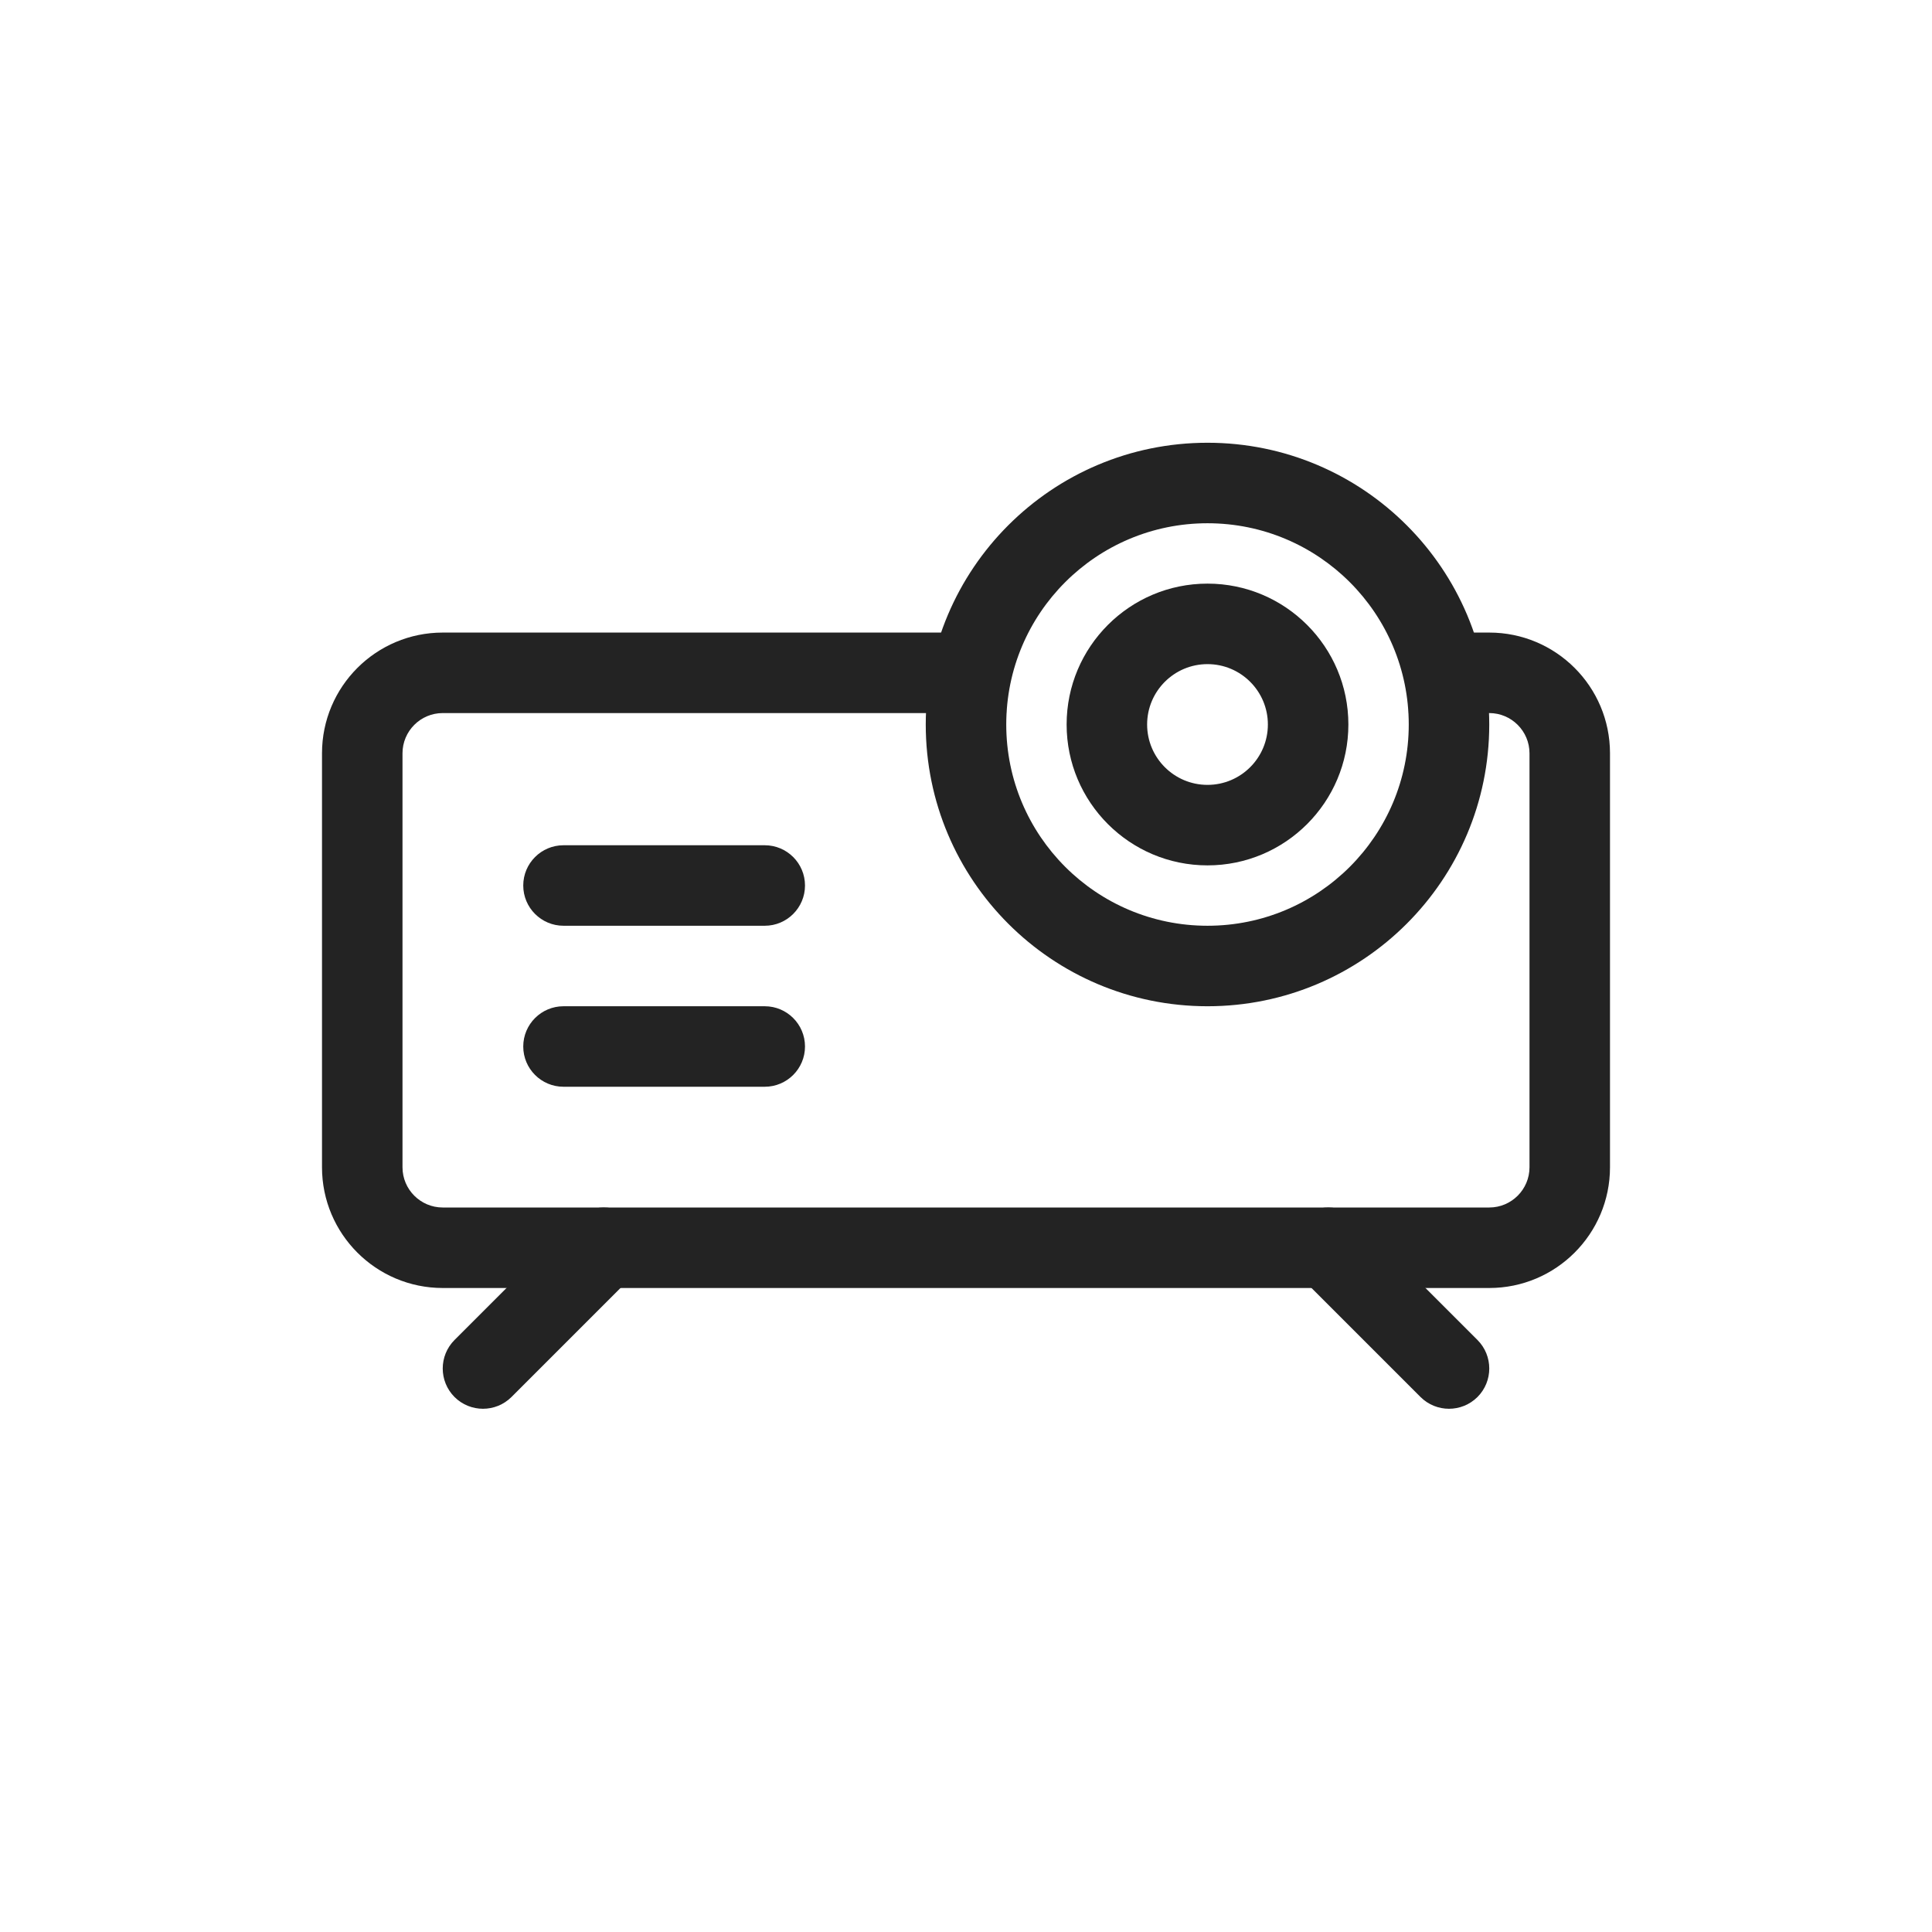 <svg width="24" height="24" viewBox="0 0 24 24" fill="none" xmlns="http://www.w3.org/2000/svg">
<path fill-rule="evenodd" clip-rule="evenodd" d="M5.5 8.858C5.224 8.858 5 9.082 5 9.358V14.5C5 14.776 5.224 15 5.5 15H18.5C18.776 15 19 14.776 19 14.5V9.358C19 9.082 18.776 8.858 18.5 8.858H17.5V7.858H18.5C19.328 7.858 20 8.529 20 9.358V14.5C20 15.328 19.328 16 18.5 16H5.5C4.672 16 4 15.328 4 14.5V9.358C4 8.529 4.672 7.858 5.5 7.858H12.5V8.858H5.5Z" fill="#232323"/>
<path fill-rule="evenodd" clip-rule="evenodd" d="M5.646 17.354C5.842 17.549 6.158 17.549 6.354 17.354L7.854 15.854C8.049 15.658 8.049 15.342 7.854 15.146C7.658 14.951 7.342 14.951 7.146 15.146L5.646 16.646C5.451 16.842 5.451 17.158 5.646 17.354Z" fill="#232323"/>
<path fill-rule="evenodd" clip-rule="evenodd" d="M18.354 17.354C18.158 17.549 17.842 17.549 17.646 17.354L16.146 15.854C15.951 15.658 15.951 15.342 16.146 15.146C16.342 14.951 16.658 14.951 16.854 15.146L18.354 16.646C18.549 16.842 18.549 17.158 18.354 17.354Z" fill="#232323"/>
<path fill-rule="evenodd" clip-rule="evenodd" d="M15 6.5C13.619 6.5 12.5 7.619 12.5 9C12.5 10.381 13.619 11.5 15 11.5C16.381 11.5 17.5 10.381 17.5 9C17.5 7.619 16.381 6.5 15 6.5ZM11.5 9C11.5 7.067 13.067 5.5 15 5.5C16.933 5.5 18.5 7.067 18.5 9C18.5 10.933 16.933 12.5 15 12.5C13.067 12.5 11.5 10.933 11.5 9Z" fill="#232323"/>
<path fill-rule="evenodd" clip-rule="evenodd" d="M15 8.25C14.586 8.25 14.25 8.586 14.25 9C14.25 9.414 14.586 9.75 15 9.75C15.414 9.75 15.75 9.414 15.75 9C15.75 8.586 15.414 8.25 15 8.25ZM13.25 9C13.25 8.034 14.034 7.25 15 7.25C15.966 7.25 16.75 8.034 16.75 9C16.75 9.966 15.966 10.75 15 10.75C14.034 10.75 13.25 9.966 13.25 9Z" fill="#232323"/>
<path fill-rule="evenodd" clip-rule="evenodd" d="M6.5 11C6.5 10.724 6.724 10.5 7 10.5H9.5C9.776 10.5 10 10.724 10 11C10 11.276 9.776 11.5 9.5 11.5H7C6.724 11.5 6.5 11.276 6.5 11Z" fill="#232323"/>
<path fill-rule="evenodd" clip-rule="evenodd" d="M6.5 13C6.5 12.724 6.724 12.5 7 12.5H9.5C9.776 12.5 10 12.724 10 13C10 13.276 9.776 13.5 9.5 13.5H7C6.724 13.5 6.5 13.276 6.5 13Z" fill="#232323"/>
</svg>
